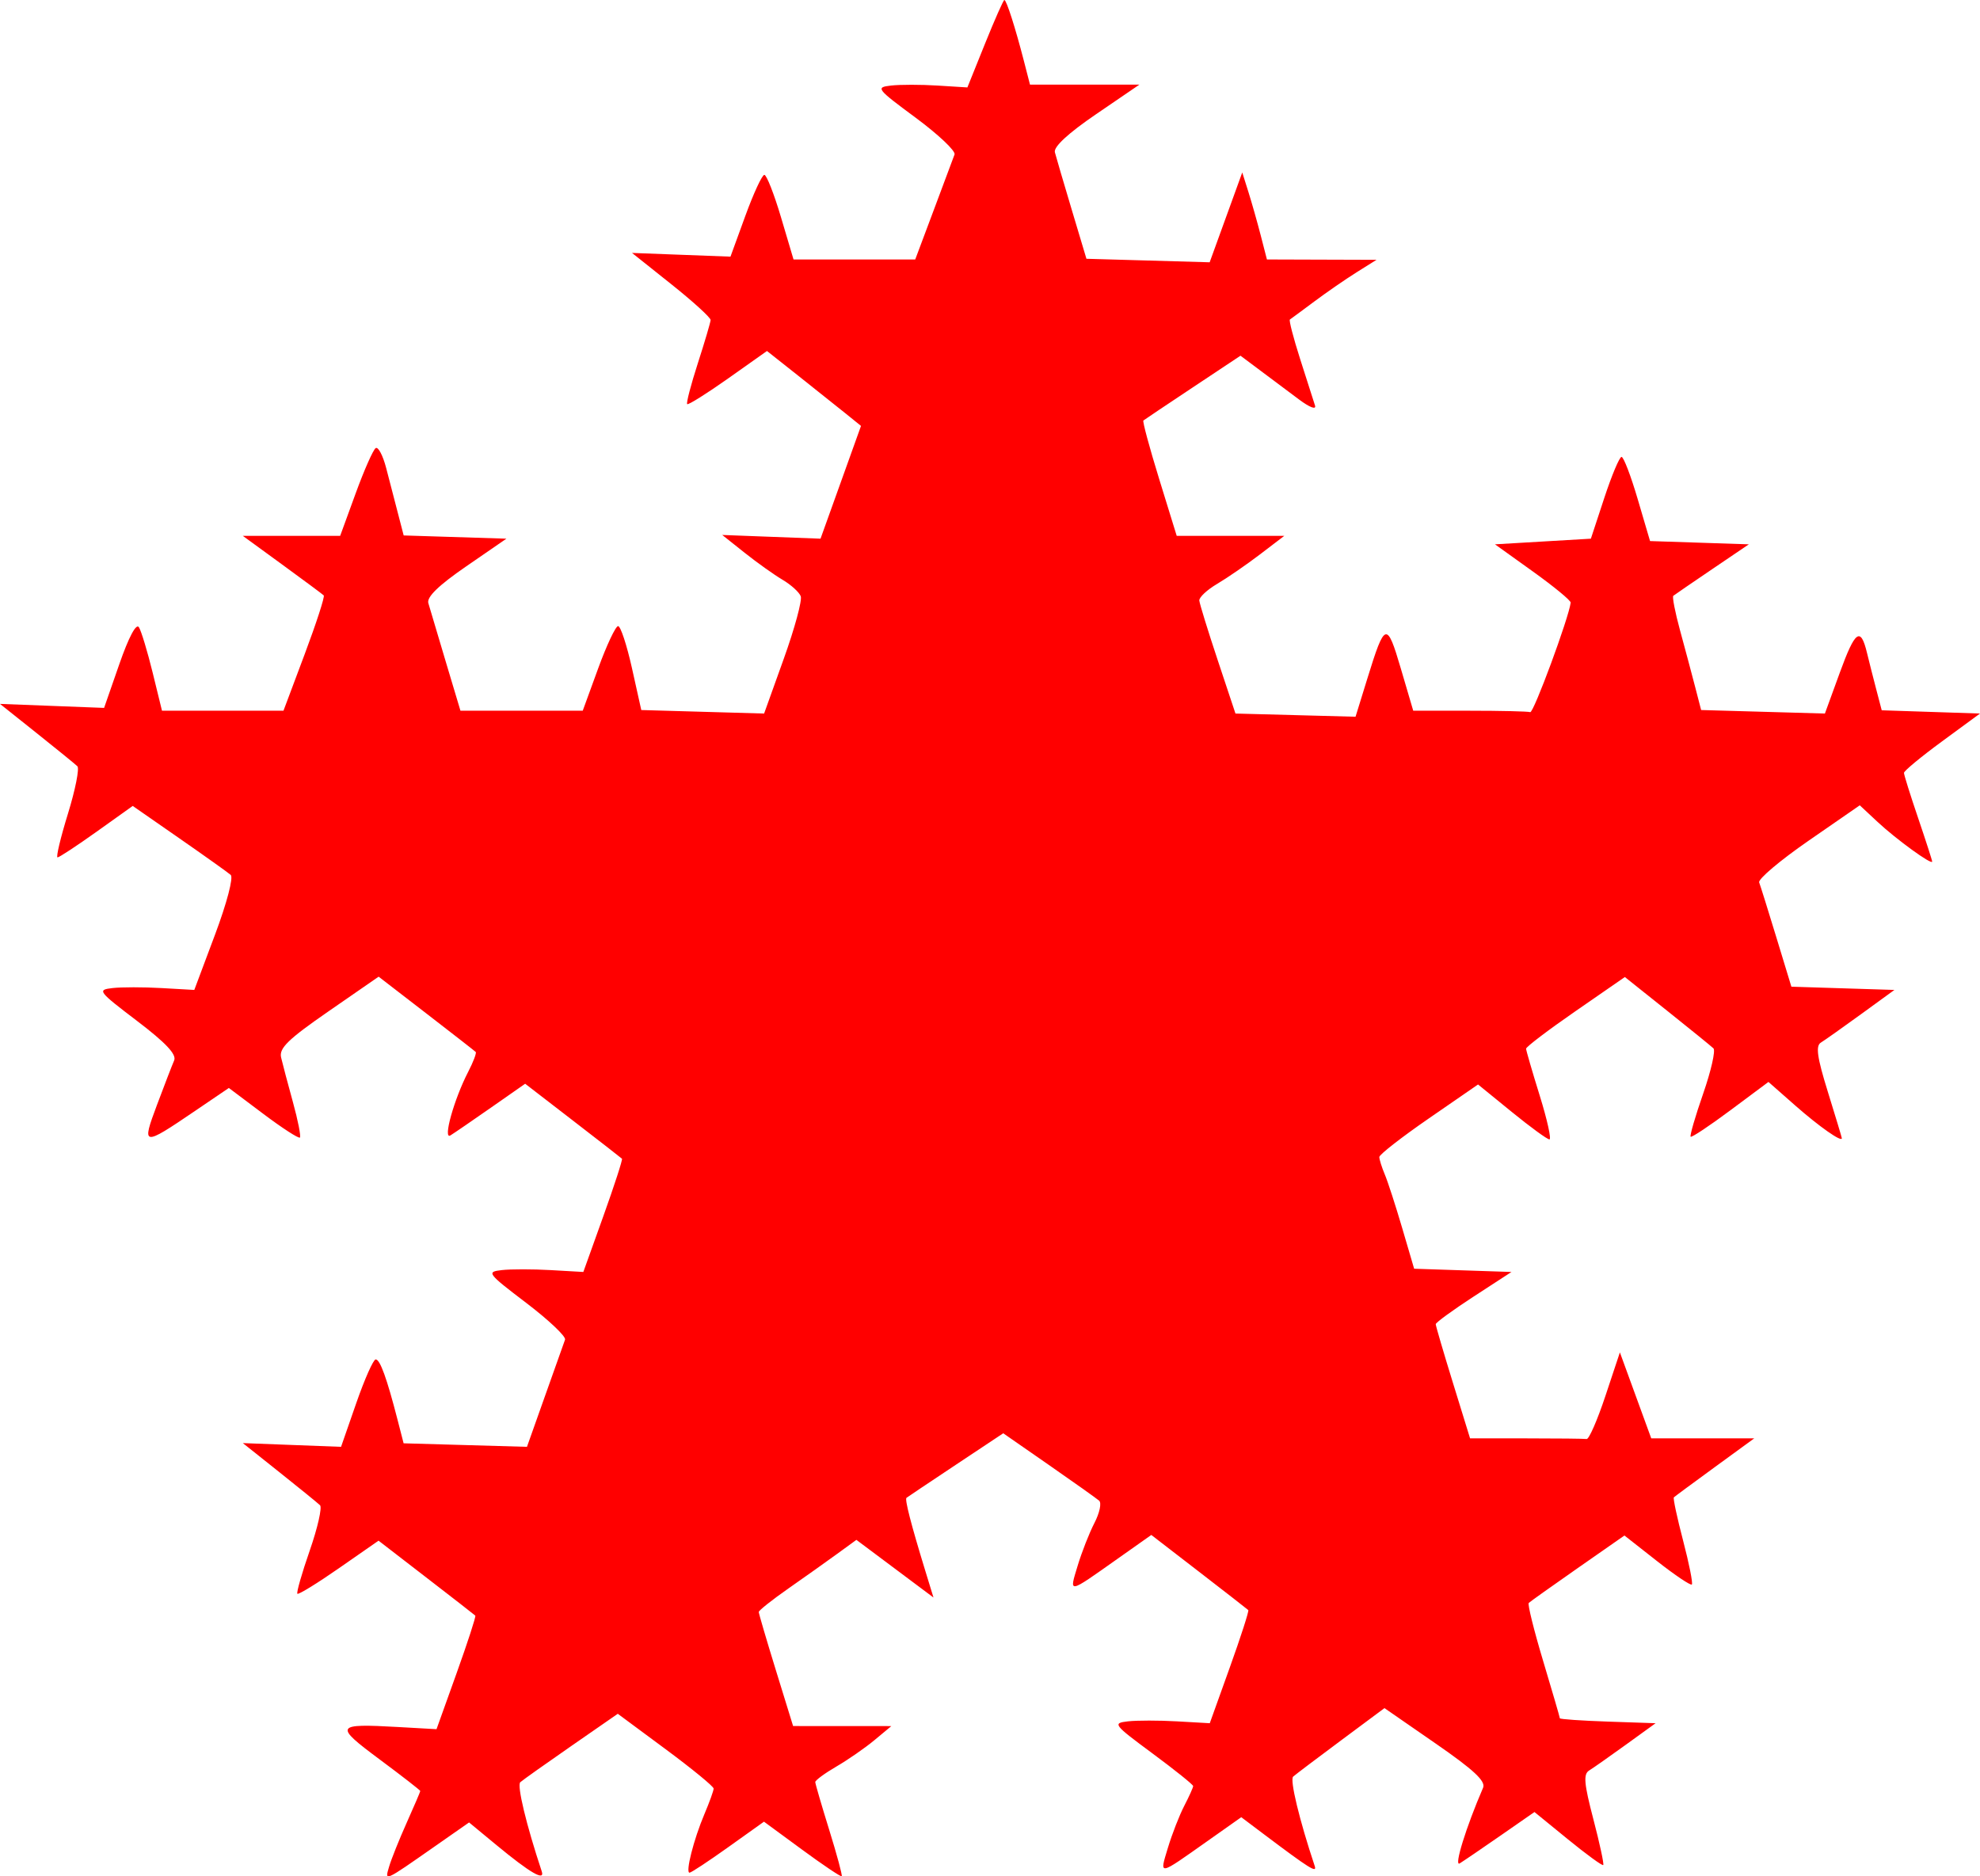 <?xml version="1.0" encoding="UTF-8" standalone="no"?>
<!-- Created with Inkscape (http://www.inkscape.org/) -->

<svg
   id="svg1923"
   sodipodi:version="0.32"
   inkscape:version="1.1.1 (1:1.1+202109281949+c3084ef5ed)"
   width="350.977"
   height="332.641"
   version="1.0"
   sodipodi:docname="fractal1.svg"
   xmlns:inkscape="http://www.inkscape.org/namespaces/inkscape"
   xmlns:sodipodi="http://sodipodi.sourceforge.net/DTD/sodipodi-0.dtd"
   xmlns="http://www.w3.org/2000/svg"
   xmlns:svg="http://www.w3.org/2000/svg"
   xmlns:rdf="http://www.w3.org/1999/02/22-rdf-syntax-ns#"
   xmlns:cc="http://creativecommons.org/ns#"
   xmlns:dc="http://purl.org/dc/elements/1.1/">
  <defs
     id="defs1926" />
  <sodipodi:namedview
     inkscape:window-height="1016"
     inkscape:window-width="1848"
     inkscape:pageshadow="2"
     inkscape:pageopacity="0.0"
     guidetolerance="10.0"
     gridtolerance="10.0"
     objecttolerance="10.0"
     borderopacity="1.0"
     bordercolor="#666666"
     pagecolor="#ffffff"
     id="base"
     showborder="false"
     inkscape:showpageshadow="false"
     inkscape:zoom="0.95928753"
     inkscape:cx="200.14854"
     inkscape:cy="195.45756"
     inkscape:window-x="72"
     inkscape:window-y="27"
     inkscape:current-layer="svg1923"
     inkscape:pagecheckerboard="0"
     showgrid="false"
     inkscape:window-maximized="1" />
  <path
     style="fill:#ff0000"
     d="M 68.989,330.875 C 69.376,329.569 70.774,326.083 72.096,323.129 C 73.418,320.175 74.5,317.65 74.5,317.517 C 74.5,317.384 71.246,314.855 67.269,311.898 C 59.171,305.877 59.367,305.541 70.598,306.175 L 77.378,306.558 L 80.943,296.617 C 82.904,291.149 84.394,286.562 84.254,286.424 C 84.115,286.285 80.198,283.239 75.55,279.655 L 67.101,273.137 L 60.083,278.018 C 56.224,280.703 52.908,282.741 52.714,282.548 C 52.521,282.354 53.508,278.902 54.909,274.875 C 56.309,270.849 57.127,267.239 56.727,266.854 C 56.327,266.468 53.085,263.832 49.523,260.996 L 43.045,255.84 L 51.75,256.17 L 60.456,256.5 L 63.151,248.75 C 64.633,244.488 66.183,241 66.596,241 C 67.365,241 68.573,244.334 70.466,251.688 L 71.544,255.876 L 82.477,256.188 L 93.41,256.5 L 96.605,247.5 C 98.362,242.55 99.962,238.049 100.161,237.499 C 100.36,236.948 97.272,234.023 93.299,230.999 C 86.371,225.725 86.192,225.486 88.94,225.169 C 90.516,224.987 94.415,224.987 97.604,225.169 L 103.403,225.5 L 106.956,215.588 C 108.91,210.136 110.394,205.562 110.254,205.424 C 110.115,205.285 106.196,202.238 101.546,198.651 L 93.092,192.131 L 87.046,196.354 C 83.721,198.677 80.482,200.897 79.848,201.287 C 78.45,202.149 80.479,194.875 82.995,190.01 C 83.904,188.252 84.502,186.67 84.324,186.493 C 84.146,186.317 80.201,183.242 75.558,179.66 L 67.116,173.149 L 58.233,179.294 C 51.076,184.245 49.443,185.833 49.826,187.469 C 50.087,188.586 51.031,192.152 51.925,195.392 C 52.818,198.633 53.375,201.459 53.162,201.671 C 52.949,201.884 50.028,199.993 46.671,197.469 L 40.566,192.88 L 34.553,196.964 C 25.252,203.28 25.067,203.25 27.834,195.867 C 29.146,192.365 30.513,188.824 30.871,187.999 C 31.332,186.938 29.402,184.882 24.299,180.999 C 17.371,175.725 17.192,175.486 19.94,175.169 C 21.516,174.987 25.423,174.987 28.623,175.169 L 34.441,175.5 L 38.116,165.696 C 40.209,160.114 41.406,155.554 40.896,155.107 C 40.403,154.676 36.293,151.749 31.763,148.602 L 23.526,142.88 L 17.136,147.44 C 13.621,149.948 10.501,152 10.2,152 C 9.9,152 10.729,148.519 12.042,144.264 C 13.354,140.009 14.107,136.219 13.714,135.841 C 13.321,135.462 10.075,132.821 6.5,129.972 L 0,124.791 L 9.226,125.145 L 18.452,125.5 L 21.155,117.731 C 22.827,112.93 24.152,110.437 24.627,111.205 C 25.049,111.888 26.141,115.496 27.055,119.223 L 28.715,126 L 39.482,126 L 50.249,126 L 54.011,115.97 C 56.08,110.454 57.599,105.767 57.387,105.556 C 57.174,105.344 53.86,102.883 50.021,100.086 L 43.043,95 L 51.67,95 L 60.297,95 L 63.044,87.469 C 64.554,83.327 66.154,79.714 66.598,79.439 C 67.043,79.164 67.878,80.753 68.453,82.97 C 69.029,85.186 69.963,88.783 70.529,90.963 L 71.557,94.926 L 80.661,95.213 L 89.765,95.5 L 82.62,100.422 C 77.747,103.779 75.618,105.846 75.927,106.922 C 76.176,107.79 77.559,112.438 79,117.25 L 81.621,126 L 92.459,126 L 103.297,126 L 106.032,118.5 C 107.537,114.375 109.127,111 109.566,111 C 110.005,111 111.108,114.348 112.019,118.439 L 113.674,125.878 L 124.56,126.189 L 135.447,126.5 L 138.944,116.756 C 140.868,111.397 142.216,106.423 141.94,105.703 C 141.663,104.983 140.214,103.671 138.719,102.787 C 137.223,101.904 134.205,99.754 132.012,98.01 L 128.023,94.84 L 136.735,95.17 L 145.447,95.5 L 149.035,85.505 L 152.622,75.509 L 149.811,73.237 C 148.265,71.987 144.515,68.998 141.477,66.594 L 135.955,62.225 L 129.053,67.105 C 125.257,69.789 121.998,71.832 121.811,71.645 C 121.624,71.457 122.473,68.198 123.698,64.402 C 124.923,60.606 125.942,57.156 125.963,56.735 C 125.983,56.315 122.857,53.466 119.016,50.405 L 112.033,44.84 L 120.759,45.17 L 129.485,45.5 L 132.126,38.25 C 133.579,34.263 135.092,31 135.488,31 C 135.884,31 137.211,34.375 138.435,38.5 L 140.662,46 L 151.448,46 L 162.234,46 L 165.516,37.25 C 167.321,32.438 168.98,27.998 169.204,27.385 C 169.427,26.772 166.334,23.847 162.331,20.885 C 155.349,15.72 155.17,15.486 157.945,15.167 C 159.536,14.984 163.233,14.984 166.159,15.167 L 171.48,15.5 L 174.602,7.75 C 176.32,3.487 177.864,0 178.035,0 C 178.405,0 179.97,4.878 181.482,10.75 L 182.577,15 L 192.276,15 L 201.976,15 L 194.287,20.25 C 189.336,23.63 186.737,26.034 186.989,27 C 187.204,27.825 188.55,32.41 189.981,37.188 L 192.583,45.877 L 203.505,46.188 L 214.426,46.5 L 217.315,38.537 L 220.204,30.573 L 221.296,34.037 C 221.896,35.941 222.88,39.413 223.482,41.75 L 224.577,46 L 234.289,46.031 L 244,46.062 L 240.462,48.281 C 238.516,49.502 235.141,51.832 232.962,53.46 C 230.783,55.087 228.841,56.521 228.647,56.646 C 228.453,56.77 229.276,59.938 230.475,63.686 C 231.675,67.434 232.855,71.123 233.098,71.884 C 233.355,72.688 232.171,72.245 230.27,70.825 C 228.472,69.481 225.401,67.184 223.446,65.721 L 219.891,63.061 L 211.446,68.673 C 206.801,71.759 202.855,74.403 202.678,74.548 C 202.501,74.692 203.758,79.353 205.471,84.905 L 208.586,95 L 218.12,95 L 227.653,95 L 223.327,98.299 C 220.947,100.113 217.537,102.46 215.75,103.515 C 213.963,104.569 212.541,105.897 212.591,106.466 C 212.641,107.035 214.103,111.775 215.841,117 L 219,126.5 L 229.643,126.783 L 240.285,127.065 L 242.382,120.283 C 245.496,110.212 245.837,110.11 248.309,118.51 L 250.512,126 L 260.506,126 C 266.003,126 270.837,126.112 271.25,126.25 C 271.844,126.448 278.094,109.525 278.42,106.838 C 278.464,106.474 275.462,103.999 271.75,101.338 L 265,96.5 L 273.5,96 L 282,95.5 L 284.387,88.25 C 285.699,84.263 287.072,81 287.436,81 C 287.801,81 289.087,84.357 290.294,88.461 L 292.489,95.922 L 301.245,96.211 L 310,96.5 L 303.5,100.905 C 299.925,103.327 296.825,105.453 296.611,105.628 C 296.396,105.802 296.931,108.545 297.798,111.723 C 298.666,114.9 299.863,119.385 300.46,121.688 L 301.544,125.876 L 312.514,126.188 L 323.484,126.5 L 326.119,119.269 C 328.853,111.765 329.815,111.062 330.945,115.741 C 331.311,117.258 332.049,120.17 332.584,122.211 L 333.556,125.923 L 342.267,126.211 L 350.977,126.5 L 344.239,131.443 C 340.532,134.161 337.5,136.67 337.5,137.018 C 337.5,137.365 338.625,140.957 340,145 C 341.375,149.043 342.5,152.527 342.5,152.743 C 342.5,153.428 336.127,148.801 332.833,145.725 L 329.666,142.768 L 320.549,149.075 C 315.535,152.544 311.613,155.859 311.834,156.441 C 312.055,157.024 313.43,161.421 314.889,166.213 L 317.542,174.925 L 326.673,175.213 L 335.805,175.5 L 329.903,179.79 C 326.656,182.149 323.444,184.422 322.766,184.839 C 321.82,185.421 322.108,187.458 324.001,193.549 C 325.359,197.922 326.477,201.628 326.485,201.785 C 326.527,202.574 322.477,199.735 318.239,196.003 L 313.478,191.811 L 306.744,196.827 C 303.04,199.586 299.865,201.698 299.686,201.52 C 299.508,201.342 300.508,197.902 301.909,193.875 C 303.309,189.849 304.127,186.241 303.727,185.857 C 303.327,185.473 299.63,182.471 295.512,179.186 L 288.024,173.212 L 279.262,179.274 C 274.443,182.608 270.507,185.598 270.515,185.918 C 270.523,186.238 271.613,189.988 272.938,194.25 C 274.262,198.512 275.034,202 274.653,202 C 274.272,202 271.269,199.809 267.98,197.13 L 262,192.261 L 253.25,198.298 C 248.438,201.619 244.5,204.689 244.5,205.121 C 244.5,205.553 244.935,206.94 245.467,208.203 C 245.999,209.466 247.388,213.746 248.553,217.712 L 250.672,224.925 L 259.297,225.212 L 267.923,225.5 L 261.211,229.867 C 257.52,232.27 254.5,234.47 254.5,234.757 C 254.5,235.044 255.869,239.716 257.543,245.139 L 260.586,255 L 270.543,255 C 276.019,255 280.837,255.052 281.25,255.115 C 281.663,255.178 283.157,251.748 284.572,247.493 L 287.143,239.757 L 289.923,247.379 L 292.703,255 L 301.83,255 L 310.957,255 L 303.979,260.086 C 300.14,262.883 296.869,265.301 296.709,265.46 C 296.549,265.619 297.286,269.068 298.348,273.124 C 299.41,277.181 300.108,280.683 299.9,280.906 C 299.692,281.129 296.918,279.267 293.736,276.767 L 287.951,272.222 L 279.674,277.995 C 275.122,281.171 271.213,283.954 270.986,284.18 C 270.76,284.406 271.908,289.032 273.538,294.459 C 275.167,299.885 276.5,304.46 276.5,304.624 C 276.5,304.788 280.319,305.052 284.986,305.211 L 293.472,305.5 L 288.236,309.288 C 285.356,311.371 282.413,313.437 281.695,313.88 C 280.643,314.53 280.787,316.201 282.441,322.514 C 283.568,326.82 284.356,330.478 284.191,330.643 C 284.025,330.808 281.215,328.761 277.945,326.093 L 272,321.243 L 266,325.411 C 262.7,327.703 259.435,329.926 258.744,330.352 C 257.682,331.006 259.87,323.935 262.893,316.941 C 263.395,315.781 261.246,313.776 254.49,309.103 L 245.413,302.823 L 237.707,308.552 C 233.468,311.703 229.652,314.588 229.228,314.963 C 228.604,315.514 230.323,322.649 233.047,330.813 C 233.486,332.128 232.182,331.312 224.013,325.163 L 220.027,322.162 L 214.013,326.408 C 205.199,332.633 205.522,332.578 207.02,327.601 C 207.747,325.183 209.053,321.831 209.921,320.152 C 210.79,318.473 211.5,316.895 211.5,316.644 C 211.5,316.394 208.249,313.784 204.276,310.845 C 197.361,305.729 197.175,305.486 199.928,305.169 C 201.511,304.987 205.424,304.987 208.626,305.169 L 214.446,305.5 L 217.997,295.608 C 219.951,290.167 221.425,285.593 221.274,285.444 C 221.123,285.294 217.193,282.236 212.541,278.647 L 204.082,272.123 L 198.041,276.389 C 189.195,282.636 189.521,282.58 191.02,277.601 C 191.747,275.183 193.091,271.757 194.006,269.988 C 194.922,268.218 195.294,266.445 194.835,266.047 C 194.376,265.649 190.363,262.798 185.918,259.711 L 177.835,254.098 L 169.418,259.691 C 164.788,262.768 160.858,265.4 160.684,265.541 C 160.353,265.811 161.481,270.194 163.981,278.357 L 165.469,283.213 L 161.984,280.607 C 160.068,279.173 156.993,276.874 155.152,275.497 L 151.804,272.994 L 148.402,275.471 C 146.531,276.833 142.637,279.598 139.75,281.615 C 136.863,283.633 134.5,285.507 134.5,285.781 C 134.5,286.054 135.869,290.716 137.543,296.139 L 140.586,306 L 149.293,306.005 L 158,306.01 L 155,308.505 C 153.35,309.877 150.312,311.983 148.25,313.184 C 146.188,314.385 144.507,315.623 144.515,315.934 C 144.523,316.245 145.639,320.071 146.995,324.437 C 148.351,328.802 149.345,332.488 149.204,332.629 C 149.063,332.77 145.905,330.651 142.186,327.92 L 135.423,322.954 L 129.085,327.477 C 125.598,329.965 122.513,332 122.228,332 C 121.469,332 122.968,326.09 124.859,321.628 C 125.762,319.498 126.5,317.453 126.5,317.084 C 126.5,316.714 122.677,313.58 118.004,310.119 L 109.509,303.827 L 101.254,309.548 C 96.715,312.695 92.652,315.579 92.228,315.957 C 91.605,316.512 93.288,323.511 96.032,331.773 C 96.632,333.58 93.96,332.027 88.012,327.111 L 83.148,323.092 L 77.074,327.335 C 67.963,333.7 68.181,333.604 68.989,330.875 z "
     id="path1932" />
</svg>
